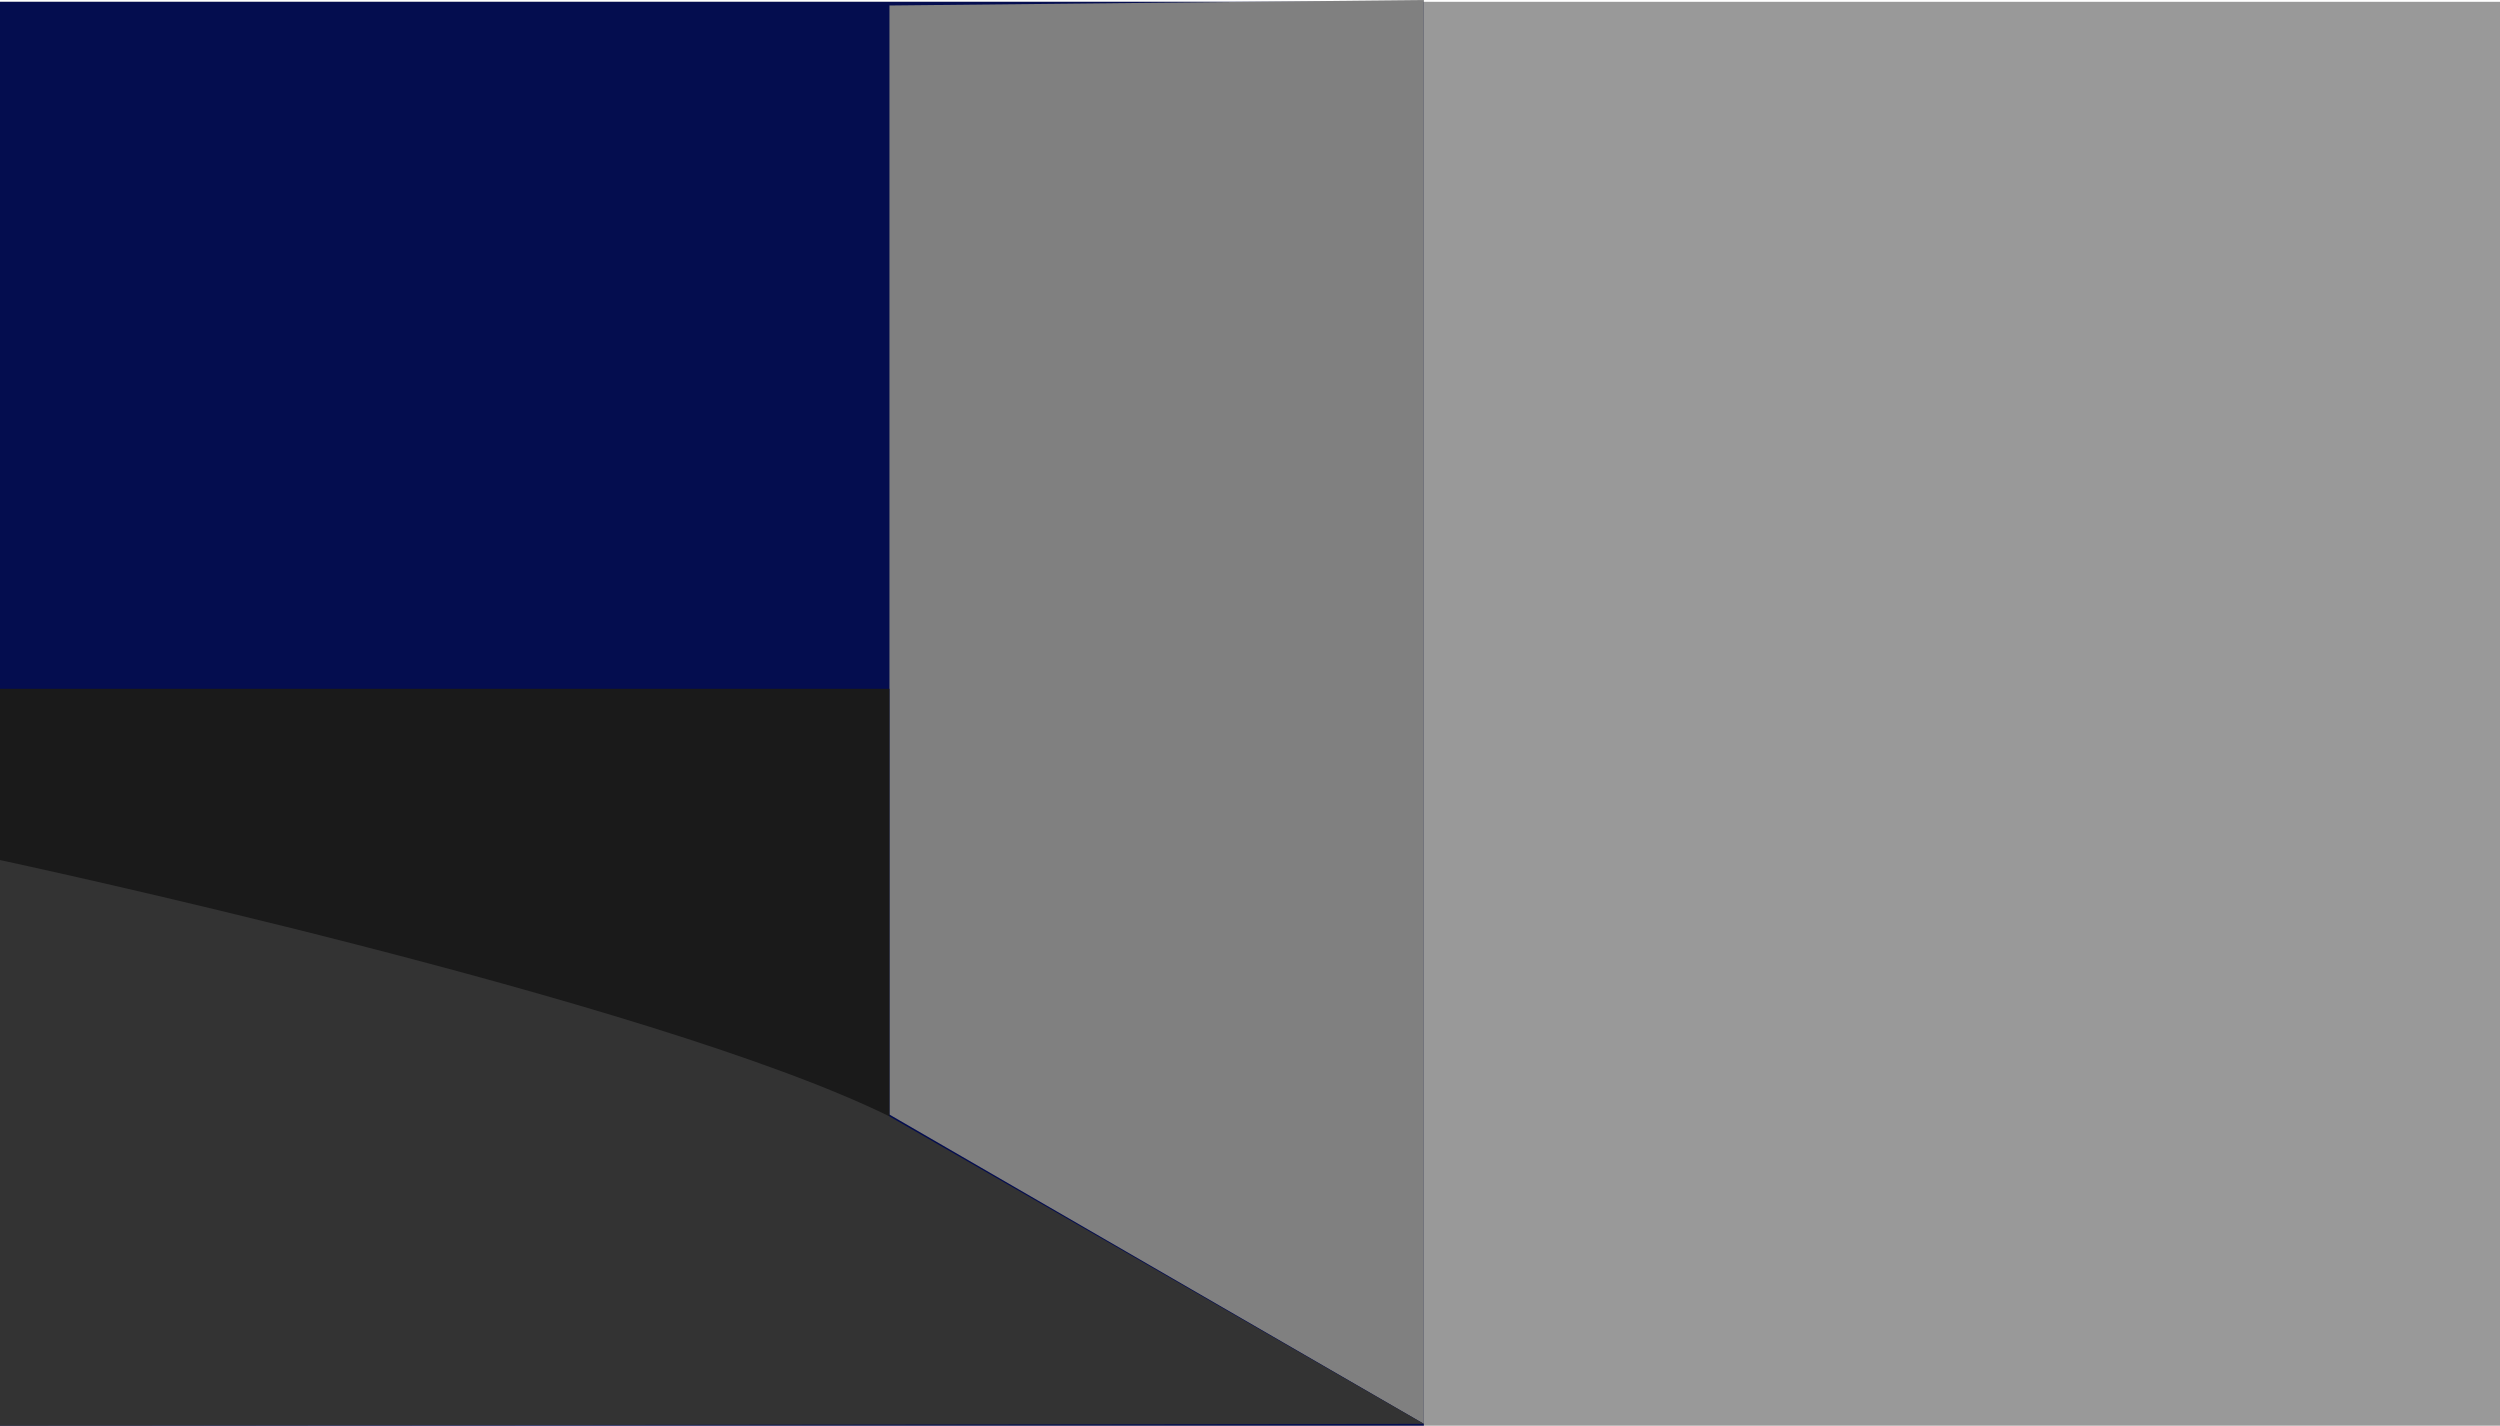 <svg xmlns="http://www.w3.org/2000/svg" viewBox="0 0 1366 779"><defs><style>.cls-1{fill:#999;}.cls-2{fill:#040d4f;}.cls-3{fill:gray;}.cls-4{fill:#1a1a1a;}.cls-5{fill:#333;}</style></defs><title>background2</title><g id="Layer_2" data-name="Layer 2"><g id="Background2"><rect class="cls-1" y="1" width="1366" height="778"/><rect class="cls-2" y="1" width="778" height="778"/><polygon class="cls-3" points="778 778 778 0 486 3 486 609 778 778"/><polygon class="cls-4" points="0 376.36 486 376.36 486 647 0 653 0 376.36"/><path class="cls-5" d="M778,778,486,610C356,546,0,469.94,0,469.94V779Z"/></g></g></svg>